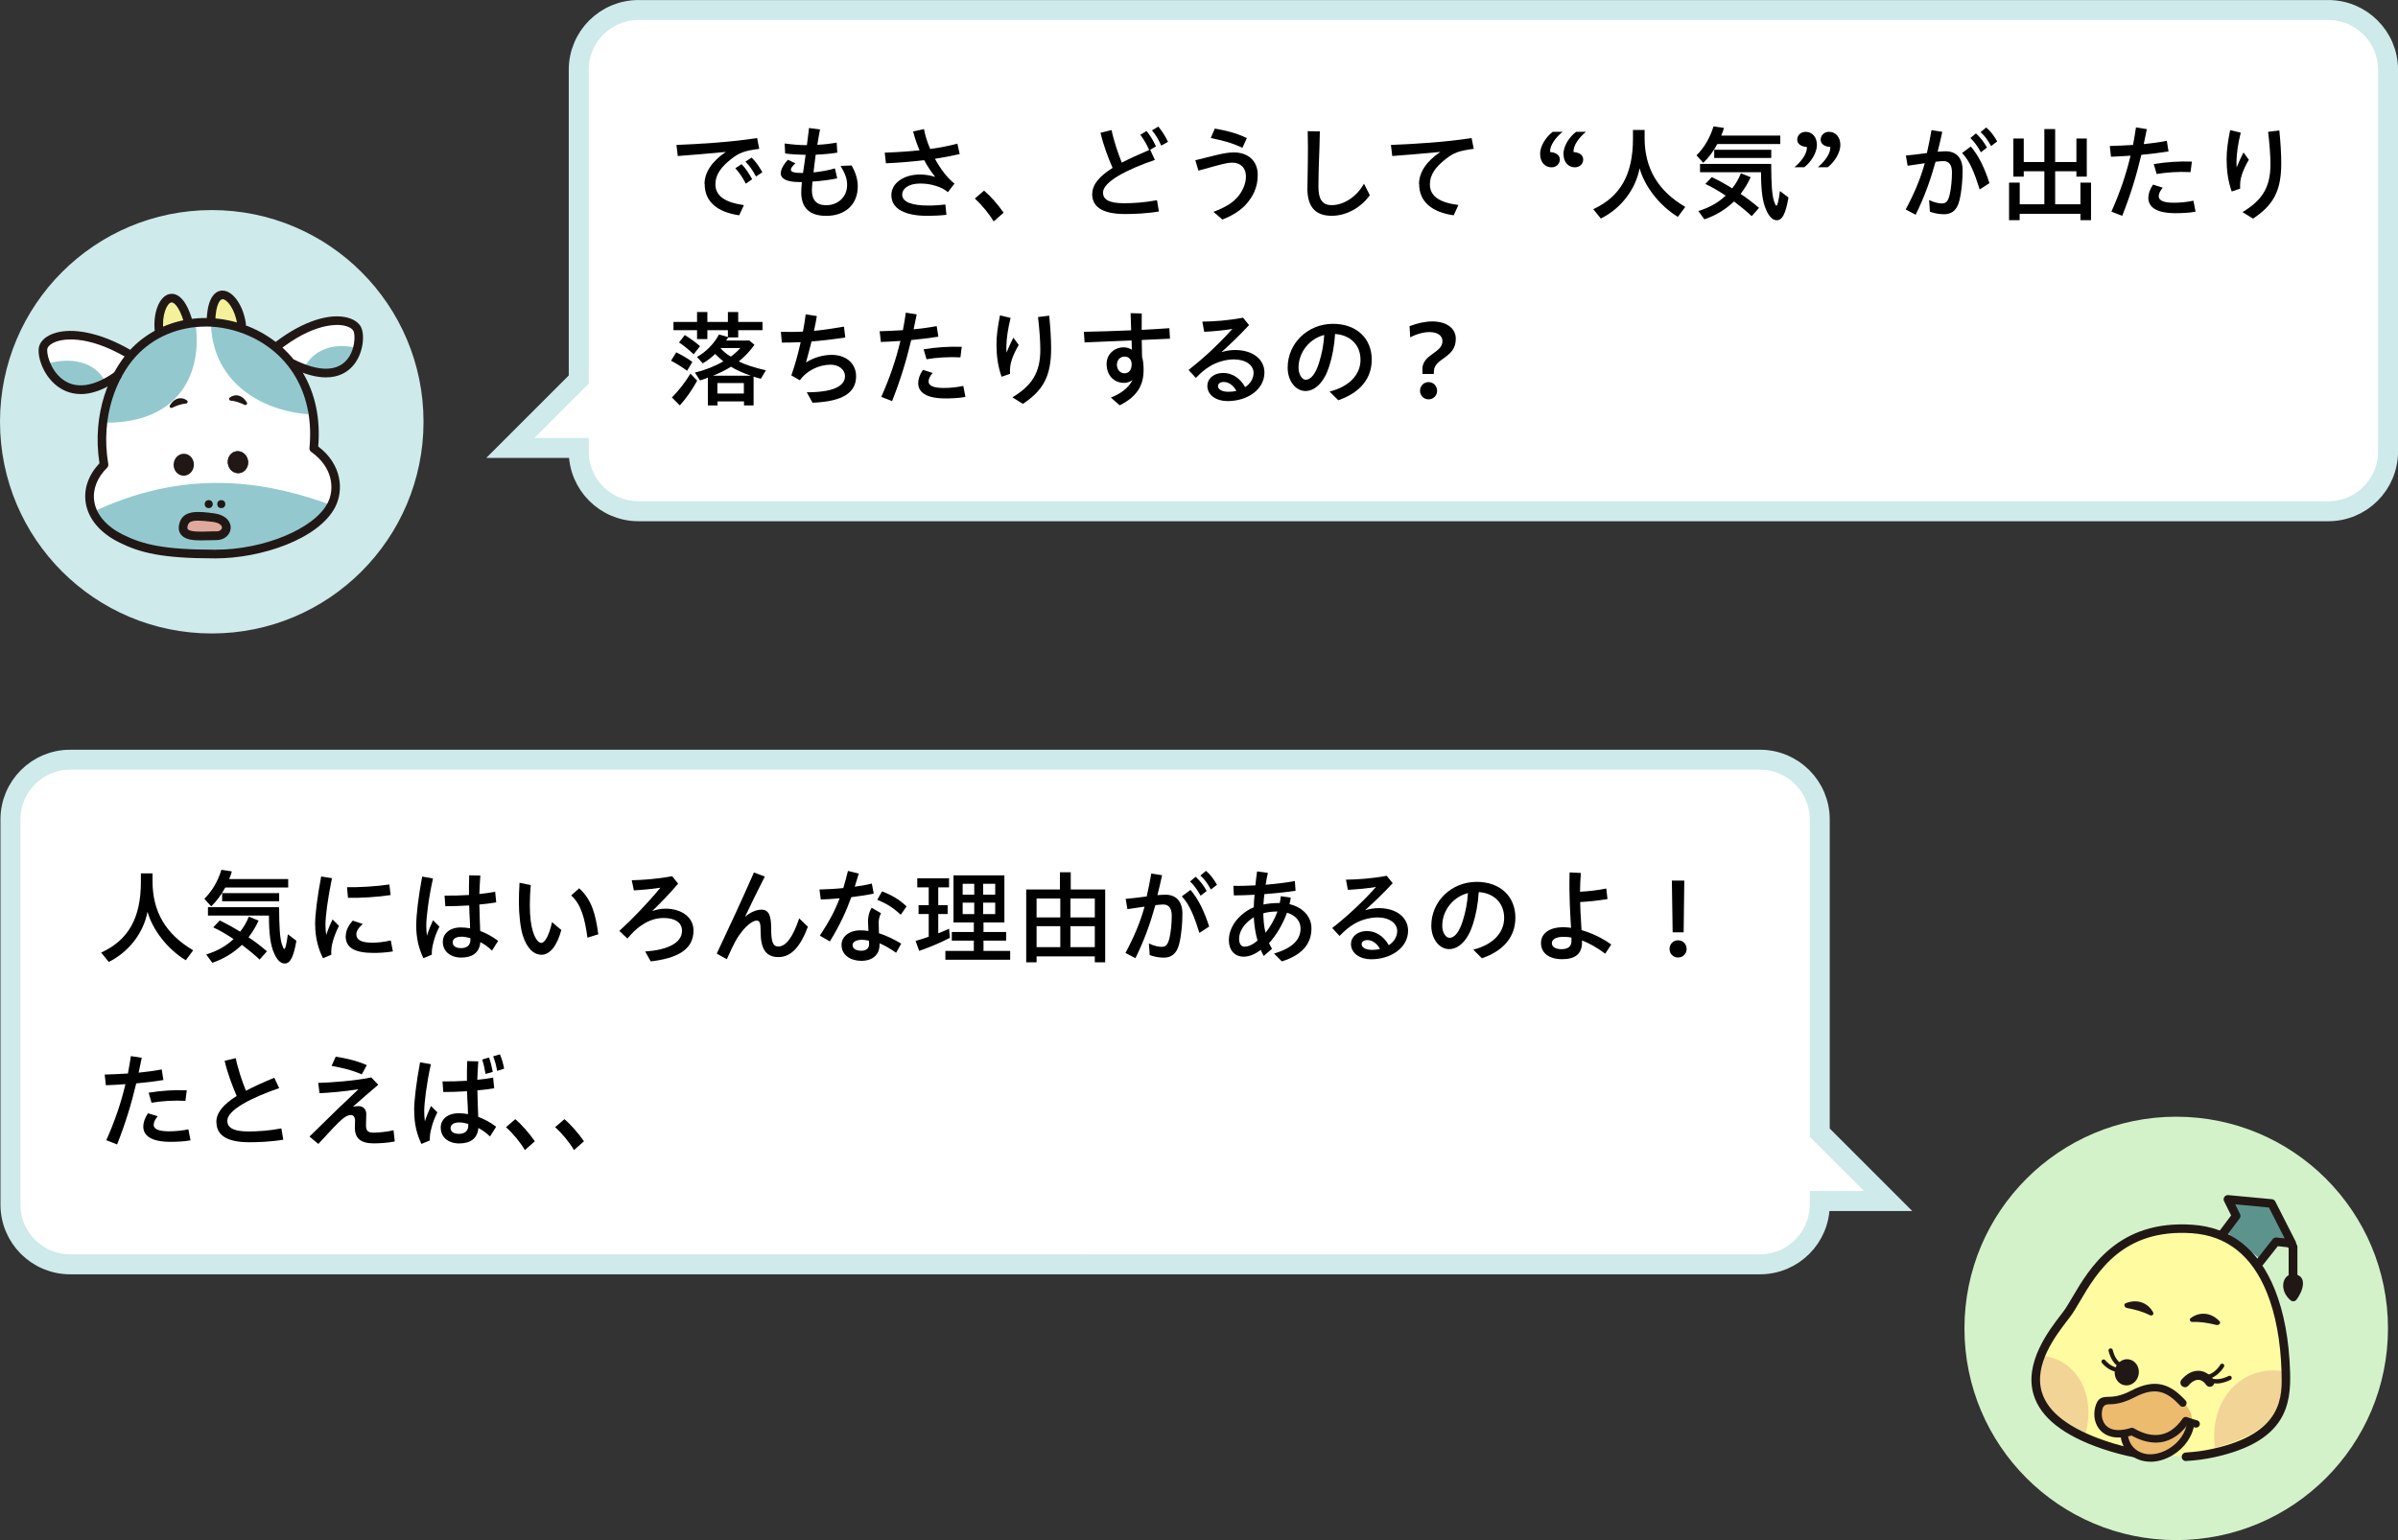<?xml version="1.0" encoding="UTF-8"?>
<svg id="_レイヤー_2" data-name="レイヤー 2" xmlns="http://www.w3.org/2000/svg" width="339.72" height="218.25" viewBox="0 0 339.72 218.25">
  <rect x="0" y="0" width="339.72" height="218.25" fill="#333333" stroke="none"/>
  <defs>
    <style>
      .cls-1 {
        fill: #211815;
      }

      .cls-2 {
        fill: #f5f19b;
      }

      .cls-3 {
        fill: #e0a99c;
      }

      .cls-4 {
        fill: #ecbb6e;
      }

      .cls-5 {
        fill: #93c9ce;
      }

      .cls-6 {
        fill: #5c948d;
      }

      .cls-7 {
        fill: #fffba1;
      }

      .cls-8, .cls-9 {
        fill: #fff;
      }

      .cls-10 {
        fill: #d3f2c9;
      }

      .cls-11 {
        fill: #ceeaeb;
      }

      .cls-12 {
        fill: #f2d496;
      }

      .cls-9 {
        stroke: #ceeaeb;
        stroke-miterlimit: 10;
        stroke-width: 2.83px;
      }
    </style>
  </defs>
  <g id="_レイヤー_1-2" data-name="レイヤー 1">
    <g>
      <g>
        <circle class="cls-11" cx="30" cy="59.77" r="30"/>
        <path class="cls-8" d="M38.96,49.33c5.99-4.81,10.66-4.4,11.63-2.77.89,1.5-.2,9.39-9.11,4.98"/>
        <path class="cls-5" d="M43.2,51.91c2.15-3.69,6.52-2.97,7.64-2.44-1.95,3.62-3.96,4.96-7.64,2.44Z"/>
        <path class="cls-1" d="M46.19,53.48c-1.31,0-2.94-.38-4.99-1.39-.3-.15-.42-.51-.28-.82.15-.3.52-.42.82-.28,3.32,1.64,5.84,1.68,7.29.12,1.3-1.4,1.35-3.69,1.02-4.24-.21-.35-.72-.62-1.4-.75-.91-.16-4.27-.39-9.33,3.68-.26.21-.65.17-.86-.09-.21-.26-.17-.65.09-.86,3.68-2.96,7.53-4.43,10.31-3.92,1.04.19,1.83.66,2.23,1.32.64,1.09.43,3.95-1.18,5.69-.75.81-1.93,1.54-3.74,1.54Z"/>
        <path class="cls-8" d="M44.44,63.56c1.64-16.82-17.11-22.8-25.64-13.47-2.97,3.25-5.19,9.02-4.06,15.77-3.29,3.25-2.73,7.92,2.42,10.46,3.1,1.53,6.19,2.19,13.34,2.19,6.63,0,14.3-2.8,16.45-6.93,1.2-2.31.78-5.72-2.5-8.03Z"/>
        <path class="cls-2" d="M34.22,45.93c-.6-4.19-4.15-6.52-4.34-.47"/>
        <path class="cls-2" d="M22.54,46.99c-.51-4.2,2.31-7.38,4.07-1.58"/>
        <path class="cls-8" d="M18.08,50.05c-6.66-3.82-11.21-2.69-11.91-.92-.65,1.62,2.36,9.82,10.47,4.08"/>
        <ellipse class="cls-1" cx="33.71" cy="65.5" rx="1.44" ry="1.56" transform="translate(-9.78 6.04) rotate(-8.95)"/>
        <path class="cls-5" d="M14.81,53.87c-2.15-3.69-7.03-2.78-8.16-2.25,1.95,3.62,4.47,4.77,8.16,2.25Z"/>
        <path class="cls-5" d="M27.64,45.45c1.23,7.46-2.33,14.45-12.53,14.45,0-11.42,12.53-14.45,12.53-14.45Z"/>
        <path class="cls-5" d="M29.88,45.46c0,8.41,6.81,12.72,13.84,13.25,0-11.42-13.84-13.25-13.84-13.25Z"/>
        <path class="cls-5" d="M13.66,72.32c13.81-6.39,25.45-3.61,33.28-.74-3.13,7.57-29.25,10.15-33.28.74Z"/>
        <path class="cls-1" d="M30.5,79.13c-7.59,0-10.64-.79-13.61-2.26-2.68-1.33-4.37-3.31-4.74-5.59-.32-1.98.37-3.96,1.94-5.63-1.1-7.13,1.47-12.92,4.26-15.97,4.25-4.65,11.25-5.93,17.42-3.18,3.01,1.34,5.47,3.51,7.11,6.28,1.79,3.02,2.53,6.54,2.2,10.49,3.38,2.56,3.63,6.22,2.4,8.6-2.36,4.54-10.49,7.26-16.99,7.26ZM29.12,46.28c-3.76,0-7.35,1.46-9.87,4.22-2.64,2.89-5.06,8.42-3.91,15.26.03.2-.03.39-.17.53-1.44,1.42-2.08,3.13-1.81,4.79.3,1.88,1.75,3.54,4.07,4.69,2.8,1.38,5.71,2.13,13.07,2.13,6.88,0,14.01-2.96,15.91-6.6,1.03-1.98.75-5.1-2.31-7.25-.18-.13-.28-.34-.26-.56.71-7.25-2.49-13.19-8.56-15.89-2.01-.89-4.11-1.33-6.15-1.33Z"/>
        <ellipse class="cls-1" cx="33.71" cy="65.5" rx="1.44" ry="1.56" transform="translate(-9.78 6.04) rotate(-8.95)"/>
        <ellipse class="cls-1" cx="26.04" cy="65.86" rx="1.56" ry="1.44" transform="translate(-41.06 88.53) rotate(-87.1)"/>
        <path class="cls-1" d="M11.43,55.84c-1.46,0-2.58-.54-3.4-1.18-2.09-1.64-2.9-4.58-2.43-5.75.29-.72.99-1.3,1.99-1.65,2.66-.93,6.69-.08,10.79,2.27.29.17.39.54.22.83-.17.29-.54.39-.83.22-5.62-3.23-8.91-2.48-9.78-2.18-.65.23-1.11.57-1.26.95-.21.53.31,2.97,2.06,4.35,1.89,1.49,4.48,1.14,7.49-.99.27-.19.65-.13.85.15.19.27.13.65-.15.85-2.23,1.58-4.07,2.14-5.55,2.14Z"/>
        <path class="cls-1" d="M34.22,46.54c-.3,0-.56-.22-.6-.52-.32-2.23-1.48-3.66-2.12-3.62-.31.02-.93.69-1,3.09-.01.34-.3.59-.63.59-.34-.01-.6-.29-.59-.63.11-3.61,1.4-4.22,2.15-4.27.03,0,.06,0,.09,0,1.46,0,2.94,2.06,3.31,4.67.05.33-.18.64-.52.69-.03,0-.06,0-.09,0Z"/>
        <path class="cls-1" d="M22.54,47.6c-.3,0-.57-.23-.6-.54-.32-2.66.61-5.08,2.07-5.39.74-.15,2.14.1,3.19,3.56.1.32-.08.66-.41.76-.32.1-.66-.08-.76-.41-.7-2.3-1.46-2.78-1.77-2.72-.62.13-1.38,1.81-1.11,4.05.04.33-.2.64-.53.68-.02,0-.05,0-.07,0Z"/>
        <path class="cls-1" d="M34.97,57.03c-.65-1.09-1.64-1.26-2.41-.7-.18.13-.11.42.12.44.71.07,1.33.3,1.98.61.22.1.44-.14.31-.35Z"/>
        <path class="cls-1" d="M24.07,57.44c.65-1.09,1.64-1.26,2.41-.7.18.13.11.42-.12.44-.71.07-1.33.3-1.98.61-.22.1-.44-.14-.31-.35Z"/>
        <circle class="cls-1" cx="31.35" cy="71.44" r=".57"/>
        <circle class="cls-1" cx="29.57" cy="71.44" r=".57"/>
        <path class="cls-3" d="M25.95,74.56c.25-1.57,1.68-1.55,4.29-1.21s2.12,2.61.35,2.57c-1.78-.05-4.93.49-4.64-1.36Z"/>
        <path class="cls-1" d="M28.41,76.58c-1.13,0-2.16-.12-2.72-.76-.22-.25-.45-.68-.34-1.35h0c.37-2.33,2.82-2.01,4.98-1.72,1.72.23,2.42,1.24,2.35,2.14-.08.97-.98,1.69-2.1,1.65-.33,0-.71,0-1.11.02-.35.01-.7.02-1.05.02ZM28.04,73.78c-1.11,0-1.39.29-1.48.88h0c-.04.24.03.31.05.34.35.4,1.83.35,2.81.32.42-.01.83-.03,1.19-.02.53.02.82-.26.84-.52.02-.31-.37-.7-1.28-.82-.92-.12-1.61-.18-2.12-.18ZM25.95,74.56h0,0Z"/>
      </g>
      <path class="cls-9" d="M9.95,107.66h239.38c4.68,0,8.47,3.79,8.47,8.47v44.38s9.69,9.69,9.69,9.69h-9.69s0,.5,0,.5c0,4.68-3.79,8.47-8.47,8.47H9.95c-4.68,0-8.47-3.79-8.47-8.47v-54.57c0-4.68,3.79-8.47,8.47-8.47Z"/>
      <g>
        <path d="M14.34,134.99c3.87-1.78,5.62-4.93,5.62-10.02v-1.2h1.65v1.14c0,4.29,1.88,7.48,5.76,9.76l-1.05,1.41c-2.54-1.53-4.71-4.29-5.42-6.88-.58,3.03-2.65,5.7-5.49,7.12l-1.08-1.33Z"/>
        <path d="M28.95,127.37c1.09-1.07,1.93-2.5,2.42-4.11l1.48.23c-.12.42-.21.69-.39,1.08h8.37v1.2h-8.92c-.55,1.04-1.23,1.94-1.99,2.67l-.96-1.06ZM29.22,135.26c1.59-.5,2.85-1.21,3.87-2.19-1.16-.76-1.93-1.21-2.88-1.65l.92-.98c.97.47,1.92.99,2.89,1.59.48-.6.92-1.33,1.23-2.13l1.38.56c-.36.81-.81,1.56-1.42,2.37.97.64,1.69,1.2,2.61,1.98l-1.04,1.17c-.72-.67-1.5-1.32-2.5-2.08-1.26,1.18-2.58,1.98-4.2,2.54l-.86-1.17ZM38.85,135.12c-.51-1.07-.75-2.72-.75-5.37h-8.64v-1.19h10.08c.02,2.91.11,4.28.38,5.21.15.46.27.71.36.71.15,0,.32-.69.5-2.08l1.21.92c-.41,2.33-.87,3.22-1.67,3.22-.54,0-1.04-.46-1.47-1.41ZM31.47,126.57h8.08v1.15h-8.08v-1.15Z"/>
        <path d="M44.64,131c0-1.42.32-3.93.86-6.79l1.53.24c-.6,2.89-.92,5.41-.92,6.58,0,.47.03,1.01.11,1.46.24-.76.62-1.65.9-2.19l.9.9c-.46.93-.67,1.53-.84,2.1-.2.69-.3,1.36-.24,1.99l-1.18.5c-.62-1.21-1.11-2.82-1.11-4.78ZM48.99,132.63c0-.65.27-1.37.99-2.17l1.42.48c-.69.6-.92,1.08-.92,1.46,0,.75.63,1.19,2.29,1.19.66,0,1.63-.09,2.59-.32l.3,1.56c-1.04.17-2.07.21-2.7.21-2.71,0-3.99-.72-3.99-2.4ZM49.16,125.73c1.68.03,4.29-.12,6-.39l.18,1.5c-1.72.27-4.32.44-6.04.39l-.14-1.5Z"/>
        <path d="M58.97,131.03c0-1.33.3-3.96.84-6.81l1.53.27c-.65,2.92-.95,5.56-.95,6.67,0,.46.03.97.09,1.44.24-.76.54-1.47.87-2.19l.9.9c-.45.93-.65,1.47-.79,2.03-.23.84-.3,1.27-.29,1.95l-1.19.5c-.63-1.36-1.02-2.73-1.02-4.75ZM62.73,133.47c0-1.05.86-2.04,2.55-2.04.42,0,.87.04,1.32.12l-.04-1.17c-.04-.64-.08-1.38-.09-2.07-1.19.08-2.37.11-3.38.11l-.11-1.5c1.07.01,2.26-.01,3.46-.09,0-.84-.01-1.58.03-2.79l1.58.04c-.08,1.02-.11,1.83-.14,2.61.79-.08,1.54-.18,2.24-.32l.15,1.51c-.72.12-1.53.23-2.39.3.02.78.03,1.48.06,2.16.01.6.04,1.14.06,1.59.86.32,1.71.78,2.54,1.4l-.87,1.38c-.55-.53-1.11-.92-1.65-1.2-.12,1.46-1.1,2.19-2.71,2.19-1.5,0-2.61-.86-2.61-2.24ZM65.31,134.36c.81,0,1.35-.39,1.33-1.21v-.2c-.45-.13-.88-.21-1.25-.21-.88,0-1.26.36-1.26.81,0,.5.43.81,1.17.81Z"/>
        <path d="M74.06,132.56c-.33-1.06-.55-2.97-.55-4.71,0-.75.03-1.81.09-2.75l1.59.33c-.09,1.02-.13,1.92-.13,2.88,0,1.64.17,2.81.43,3.67.32,1.02.76,1.64,1.2,1.64.48,0,1.11-1.04,1.51-2.94l1.32,1.11c-.63,2.37-1.7,3.51-2.8,3.51-1.21,0-2.13-1.07-2.66-2.75ZM80.91,126.9l1.14-1.02c1.8,1.65,2.32,3.67,2.71,6.52l-1.54.48c-.35-2.66-.9-4.77-2.31-5.98Z"/>
        <path d="M91.4,134.84c3.06-.21,5.22-1.16,5.22-2.94,0-1.12-.93-1.81-2.62-1.81-1.44,0-2.54.62-3.24,1.12-.77.55-1.12.93-1.88,1.79l-1.14-1.08c1.61-1.44,4.04-3.95,5.82-6.12-1.4.22-2.92.33-3.76.38l-.3-1.44c1.44-.03,3.44-.15,5.73-.57l.84,1.06c-1.29,1.49-2.4,2.64-3.67,3.88.63-.22,1.25-.34,1.9-.34,2.24,0,3.95,1.21,3.95,3.09,0,2.79-2.42,3.95-6.06,4.38l-.78-1.39Z"/>
        <path d="M101.54,135.14c2.04-4.32,3.56-7.62,5.27-11.5l1.54.58c-1.04,2.04-1.91,3.81-2.81,5.71.8-.69,1.65-1.02,2.33-1.02,1.04,0,1.38.83,1.38,2.64,0,1.93.24,2.58,1.02,2.58,1.05,0,2.05-1.28,2.95-3.99l1.23,1.19c-1.04,2.8-2.35,4.3-4.17,4.3s-2.52-1.23-2.52-3.57c0-1.27-.12-1.6-.58-1.6-.53,0-1.37.67-2.01,1.47-.76.93-1.15,1.65-2.2,4l-1.43-.79Z"/>
        <path d="M116.15,132.59c1.35-2.04,2.19-3.66,2.8-5.29-.99.09-1.93.15-2.67.17l-.19-1.42c1-.02,2.19-.08,3.38-.2.22-.76.45-1.56.66-2.43l1.53.38c-.2.66-.38,1.27-.57,1.86.89-.12,1.73-.27,2.42-.45l.27,1.42c-.78.18-1.95.36-3.18.51-.73,2.04-1.6,3.92-3.03,6.27l-1.41-.81ZM119.22,133.89c0-1.14,1.06-2.05,2.67-2.05.36,0,.75.03,1.14.09-.03-.5-.06-1.08-.06-1.37,0-.42.06-1.15.51-1.92l1.33.77c-.29.58-.33.99-.33,1.41,0,.47.03.9.04,1.43,1.07.34,2.16.88,3.15,1.47l-.72,1.3c-.78-.55-1.58-1.02-2.35-1.35v.24c0,1.4-1,2.25-2.58,2.25-1.39,0-2.8-.71-2.8-2.26ZM122.01,134.73c.69,0,1.11-.31,1.11-.94,0-.12,0-.29-.01-.48-.34-.09-.69-.13-1-.13-.79,0-1.33.29-1.33.76,0,.53.55.79,1.25.79ZM124.28,127.52l.67-1.2c1.37.52,2.46,1.14,3.48,2.13l-.82,1.18c-1.16-1.07-2.04-1.59-3.33-2.12Z"/>
        <path d="M129.71,133.34c.64-.18,1.11-.33,1.86-.6v-3.21h-1.44v-1.26h1.44v-2.52h-1.62v-1.29h4.5v1.29h-1.53v2.52h1.33v1.26h-1.33v2.73c.54-.21,1.14-.46,1.53-.65l.12,1.29c-1.26.66-2.89,1.35-4.35,1.85l-.51-1.41ZM133.94,134.76h4.02v-1.46h-3.12v-1.23h3.12v-1.35h-2.88v-6.67h7.21v6.67h-2.96v1.35h3.21v1.23h-3.21v1.46h3.78v1.25h-9.18v-1.25ZM138.02,126.78v-1.54h-1.64v1.54h1.64ZM138.02,129.54v-1.62h-1.64v1.62h1.64ZM140.99,126.78v-1.54h-1.71v1.54h1.71ZM140.99,129.54v-1.62h-1.71v1.62h1.71Z"/>
        <path d="M145.38,126.05h4.78v-2.44h1.53v2.44h4.88v10.32h-1.47v-.84h-8.25v.84h-1.47v-10.32ZM150.21,130.01v-2.68h-3.36v2.68h3.36ZM150.21,134.22v-2.97h-3.36v2.97h3.36ZM155.1,130.01v-2.68h-3.45v2.68h3.45ZM155.1,134.22v-2.97h-3.45v2.97h3.45Z"/>
        <path d="M159.44,135.05c1.25-2.34,2.1-4.38,2.71-6.57-.92.14-1.77.25-2.43.36l-.25-1.46c.69-.06,1.96-.2,2.98-.34.24-1.04.45-2.12.65-3.25l1.53.24c-.19.93-.42,1.86-.66,2.82.44-.03.83-.06,1.14-.06,1.44,0,2.4.88,2.4,2.68,0,1.29-.12,2.91-.45,4.27-.37,1.56-1.27,1.97-2.17,1.97-.7,0-1.39-.14-2.01-.36l-.12-1.65c.71.35,1.38.48,1.83.48.58,0,.88-.32,1.11-1.35.19-.89.3-2,.3-3.06s-.43-1.59-1.18-1.59c-.26,0-.62.03-1.14.09-.73,2.59-1.53,4.88-2.82,7.51l-1.41-.73ZM167.43,127.02l1.23-.91c1.17,1.39,1.95,3.06,2.64,5.19l-1.38.9c-.72-2.26-1.35-3.97-2.49-5.17ZM168.6,124.91l.79-.66c.63.6,1.05,1.11,1.56,2.01l-.86.67c-.51-.92-.94-1.48-1.5-2.02ZM170.06,124.07l.79-.66c.68.58,1.08,1.16,1.56,1.98l-.87.66c-.45-.84-.9-1.46-1.49-1.98Z"/>
        <path d="M178.61,134.61c-.79.6-1.61.96-2.42.96-1.32,0-2.1-.96-2.1-2.35,0-1.29.66-2.55,1.74-3.51.53-.48,1.14-.87,1.79-1.14.01-.49.04-1.11.11-1.77-1.14.06-2.18.09-2.93.09l-.07-1.36c.81.03,1.9,0,3.12-.06.06-.69.15-1.38.24-1.98l1.53.21c-.12.52-.23,1.09-.32,1.68,1.4-.12,2.87-.29,4.14-.53l.1,1.38c-1.35.21-2.92.36-4.42.48-.06.53-.11,1.04-.13,1.47.71-.15,1.48-.22,2.31-.21.08-.34.11-.63.15-.97l1.41.21c-.04.31-.1.62-.18.92,1.83.42,3.11,1.72,3.11,3.42,0,1.9-.96,3.67-4.19,4.69l-1.11-1.11c2.85-.84,3.76-2.13,3.76-3.56,0-1.08-.76-1.89-1.92-2.23-.57,1.58-1.53,3.21-2.55,4.32.13.27.27.54.43.79l-1.18,1.02c-.15-.27-.29-.55-.42-.86ZM176.33,134.15c.54,0,1.19-.3,1.82-.87-.27-.9-.46-2.08-.53-3.3-.33.2-.69.48-1.04.83-.54.54-1.04,1.35-1.04,2.24,0,.75.33,1.11.78,1.11ZM179.28,132.2c.66-.82,1.29-1.93,1.7-3.03-.74,0-1.41.08-2.01.25.02.95.09,1.91.32,2.77Z"/>
        <path d="M191.4,133.76c0-1.05.95-1.82,2.23-1.82s2.39.72,3.12,2.01c.72-.48,1.19-1.19,1.19-2.03,0-1.05-1.07-1.91-2.79-1.91-1.1,0-2.42.36-3.42.99-.69.43-1.2.86-1.96,1.63l-1.04-1.12c1.65-1.27,4.05-3.39,6.21-5.82-1.21.21-2.73.34-3.99.41l-.27-1.44c1.72-.03,3.61-.15,5.77-.55l.85,1.05c-1.44,1.54-2.56,2.61-3.91,3.83.69-.21,1.33-.3,1.93-.3,2.52,0,4.16,1.33,4.16,3.2,0,2.4-2.4,4.05-5.24,4.05-1.54,0-2.85-.83-2.85-2.17ZM194.4,134.61c.39,0,.75-.04,1.11-.13-.46-.81-1.11-1.26-1.8-1.26-.51,0-.81.25-.81.58,0,.52.66.81,1.5.81Z"/>
        <path d="M208.71,134.58c2.75-.69,4.38-2.37,4.38-4.5s-1.47-3.53-3.6-3.66c-.11,1.7-.38,3.17-.84,4.6-.72,2.25-2,3.48-3.36,3.48s-2.52-1.4-2.52-3.32c0-3.48,2.88-6.21,6.42-6.21,3.25,0,5.49,1.98,5.49,5.08,0,2.69-1.65,4.68-4.74,5.75l-1.23-1.23ZM205.34,132.9c.77,0,1.41-.9,1.88-2.38.41-1.32.65-2.49.74-3.96-2.07.53-3.64,2.42-3.64,4.65,0,.92.49,1.69,1.03,1.69Z"/>
        <path d="M218.31,133.62c0-1.28,1.11-2.22,3.15-2.22.36,0,.72.03,1.11.08-.02-.31-.04-.64-.06-.96-.09-1.36-.17-3.42-.17-4.41,0-.71-.01-1.5.02-2.48l1.6.08c-.09,1-.1,1.7-.12,2.66,1.23-.06,2.49-.21,3.72-.46l.17,1.5c-1.41.23-2.7.36-3.87.42.01.88.06,1.9.12,2.68.03.43.06.88.07,1.3,1.44.41,2.94,1.11,4.21,2.04l-.85,1.3c-1.19-.9-2.31-1.5-3.29-1.88v.29c0,1.58-.94,2.37-2.8,2.37s-3.01-.86-3.01-2.31ZM221.19,134.51c.84,0,1.44-.29,1.44-1.19,0-.1,0-.25-.01-.46-.41-.08-.79-.1-1.12-.1-1.09,0-1.65.38-1.65.88,0,.58.57.87,1.35.87Z"/>
        <path d="M236.52,134.48c0-.66.49-1.23,1.21-1.23s1.21.57,1.21,1.23-.5,1.21-1.21,1.21-1.21-.55-1.21-1.21ZM236.85,124.79h1.76l-.09,7.33h-1.56l-.11-7.33Z"/>
        <path d="M15.06,161.58c1.23-2.76,2.1-5.34,2.71-7.94-1.02.08-1.98.12-2.77.15l-.17-1.51c1.04-.03,2.14-.08,3.29-.15.15-.81.3-1.63.42-2.47l1.54.24c-.14.72-.29,1.42-.44,2.11,1.11-.12,2.21-.25,3.27-.46l.24,1.5c-1.18.2-2.53.36-3.85.48-.69,2.92-1.54,5.7-2.71,8.65l-1.53-.6ZM20.3,159.65c0-.55.21-1.23.67-1.89l1.37.43c-.39.45-.57.9-.57,1.21,0,.58.66.92,2.13.92.96,0,1.98-.1,2.79-.28l.3,1.56c-.93.18-2.13.21-2.85.21-2.75,0-3.84-.9-3.84-2.16ZM21.06,154.85c1.71-.29,3.71-.42,5.4-.34l-.19,1.49c-1.63-.09-3.45.03-4.8.27l-.41-1.41Z"/>
        <path d="M30.65,159c0-1.32,1-2.5,2.88-3.69-.61-1.41-1.3-3.21-1.71-4.98l1.58-.38c.27,1.41.88,3.25,1.44,4.62,1.14-.6,2.5-1.21,4.02-1.84l.69,1.47c-3.94,1.35-7.35,3.1-7.35,4.63,0,.94.79,1.51,2.99,1.51,1.32,0,2.92-.1,4.67-.43l.27,1.6c-1.79.3-3.62.36-4.79.36-3.46,0-4.68-1.16-4.68-2.88Z"/>
        <path d="M43.85,161.06c3.03-3,4.93-4.81,6.94-6.71-1.93.33-4.2.51-5.52.57l-.19-1.46c1.74-.04,5.4-.31,7.51-.78l1,1.04c-1.05.88-2.55,2.19-3.6,3.12.29-.06.56-.09.79-.09.74,0,1.11.54,1.11,1.09,0,.41-.04,1.32-.04,1.59,0,.71.17,1.08,1.05,1.08.65,0,1.91-.1,2.85-.34l.18,1.59c-1.02.21-2.28.27-2.99.27-1.88,0-2.67-.76-2.67-2.22,0-.33.03-.83.03-1.05,0-.38-.2-.75-.57-.75-.45,0-.87.24-1.39.71-.6.54-1.17,1.12-3.24,3.39l-1.26-1.05ZM46.98,151.04l.58-1.3c1.5.25,2.79.51,4.41,1.2l-.72,1.31c-1.4-.62-2.9-.95-4.28-1.2Z"/>
        <path d="M58.67,157.35c0-1.33.3-3.96.84-6.81l1.53.27c-.64,2.92-.94,5.56-.94,6.67,0,.47.03.98.09,1.44.24-.76.54-1.47.87-2.19l.9.9c-.45.93-.64,1.47-.79,2.03-.22.84-.3,1.27-.28,1.95l-1.19.5c-.63-1.37-1.02-2.73-1.02-4.75ZM62.43,159.8c0-1.05.85-2.04,2.55-2.04.42,0,.87.04,1.32.12l-.04-1.17c-.05-.65-.08-1.38-.09-2.07-1.18.08-2.37.11-3.37.11l-.11-1.5c1.07.01,2.26-.02,3.46-.09,0-.84-.01-1.58.03-2.79l1.58.04c-.08,1.02-.11,1.83-.14,2.61.79-.07,1.54-.18,2.24-.31l.15,1.51c-.72.12-1.53.23-2.38.3.02.78.03,1.49.06,2.16.01.6.04,1.14.06,1.59.86.32,1.71.78,2.54,1.4l-.87,1.38c-.55-.53-1.11-.92-1.65-1.2-.12,1.46-1.1,2.19-2.72,2.19-1.5,0-2.61-.85-2.61-2.23ZM65.01,160.68c.81,0,1.35-.39,1.33-1.21v-.2c-.45-.13-.88-.21-1.25-.21-.88,0-1.26.36-1.26.81,0,.49.43.81,1.17.81ZM68.31,150.15l.97-.29c.25.72.36,1.17.53,2.04l-1.02.29c-.15-.87-.25-1.33-.48-2.04ZM69.86,149.7l.96-.29c.31.74.42,1.16.6,2.04l-.99.3c-.16-.87-.28-1.32-.57-2.05Z"/>
        <path d="M71.7,159.72l1.3-1.12c.92.78,1.98,2,2.77,3.13l-1.41,1.25c-.69-1.16-1.64-2.29-2.67-3.25Z"/>
        <path d="M78.66,159.72l1.3-1.12c.92.78,1.98,2,2.77,3.13l-1.41,1.25c-.69-1.16-1.64-2.29-2.67-3.25Z"/>
      </g>
      <circle class="cls-10" cx="308.3" cy="188.25" r="30"/>
      <path class="cls-9" d="M329.84,1.42H90.46c-4.68,0-8.47,3.79-8.47,8.47v43.9s-9.69,9.69-9.69,9.69h9.69s0,.5,0,.5c0,4.68,3.79,8.47,8.47,8.47h239.38c4.68,0,8.47-3.79,8.47-8.47V9.89c0-4.68-3.79-8.47-8.47-8.47Z"/>
      <g>
        <path d="M99.81,26.09c0-1.67,1.05-3.23,3.02-4.56-2.88.27-4.68.42-6.81.58l-.19-1.57c3.12-.12,7.92-.41,11.43-.98l.3,1.53c-2.08.29-2.79.51-4,1.47-1.38,1.08-2.21,2.19-2.21,3.55,0,1.71,1.46,2.6,4.04,2.96l-.67,1.44c-2.99-.42-4.89-1.86-4.89-4.42ZM104.18,23.84l.87-.58c.62.63,1.02,1.27,1.51,2.14l-.9.63c-.48-.92-.93-1.58-1.49-2.19ZM105.6,22.91l.88-.58c.6.58,1.07,1.28,1.52,2.08l-.9.6c-.51-.93-.9-1.52-1.5-2.1Z"/>
        <path d="M110.61,24.56c0-.53.38-1.26,1.02-1.92l1.05.51c-.4.36-.64.67-.64.88,0,.33.43.48,1.5.48h.22c.06-.36.11-.74.17-1.14.06-.45.13-.93.2-1.43-1-.01-2.01-.07-2.9-.19l-.07-1.42c1.05.15,2.11.24,3.15.24.12-.93.24-1.8.3-2.43l1.56.21c-.11.53-.24,1.32-.38,2.17.92-.04,1.83-.15,2.74-.31l.09,1.42c-.89.15-2.04.25-3.06.29-.07.52-.13,1.02-.19,1.47-.04.38-.09.72-.12,1.04,1.06-.11,2.17-.3,3.03-.57l.33,1.41c-1.11.24-2.37.39-3.51.46-.04.55-.08.96-.08,1.21,0,1.38.62,2.16,2.07,2.14,1.54-.01,2.92-1.09,2.92-2.89,0-.93-.33-1.68-.93-2.68l1.56-.06c.66,1.1.88,2.17.88,2.94,0,2.65-1.84,4.2-4.47,4.2-2.43,0-3.54-1.21-3.54-3.33,0-.35.03-.84.09-1.46h-.36c-1.96,0-2.64-.56-2.64-1.25Z"/>
        <path d="M125.37,21.63c1.74-.06,3.36-.17,4.9-.33-.36-.83-.66-1.71-.91-2.67l1.54-.34c.16.92.48,1.89.88,2.82,1.33-.18,2.62-.43,3.85-.75l.33,1.47c-1.05.25-2.24.48-3.51.67.81,1.5,1.83,2.8,2.77,3.52l-.93,1.21c-.5-.4-.96-.66-1.68-.88-.79-.25-1.47-.34-2.25-.34-1.7,0-2.55.76-2.55,1.56,0,1.11,1.5,1.56,3.71,1.56.84,0,1.74-.06,2.41-.15l.15,1.46c-.67.09-1.83.15-2.64.15-3.21,0-5.16-.96-5.16-2.95,0-1.62,1.65-2.91,4.08-2.91.71,0,1.46.13,2.13.34-.58-.73-1.11-1.51-1.56-2.37-1.73.21-3.57.36-5.42.44l-.17-1.5Z"/>
        <path d="M138.11,28.13l1.3-1.12c.92.78,1.98,1.99,2.77,3.13l-1.41,1.24c-.69-1.15-1.64-2.29-2.67-3.25Z"/>
        <path d="M154.74,27.48c0-1.32,1-2.5,2.88-3.69-.62-1.41-1.31-3.21-1.71-4.98l1.57-.38c.27,1.41.89,3.25,1.44,4.62,1.11-.58,2.43-1.18,3.88-1.79-.39-.9-.78-1.51-1.25-2.16l.88-.53c.54.66.92,1.3,1.33,2.17l-.82.48.67,1.44c-3.95,1.35-7.35,3.1-7.35,4.63,0,.95.79,1.51,2.98,1.51,1.32,0,2.92-.1,4.67-.43l.27,1.6c-1.78.3-3.61.36-4.78.36-3.46,0-4.68-1.16-4.68-2.88ZM163.2,18.47l.9-.53c.58.71.96,1.32,1.37,2.16l-.96.53c-.42-.92-.78-1.53-1.31-2.16Z"/>
        <path d="M171.92,30.02c1.84-.72,2.59-1.23,3.33-2.01.67-.72,1.26-1.88,1.26-2.96,0-1.47-.98-2-1.91-2-.5,0-.97.08-2.21.41-1.12.3-1.69.46-2.61.72l-.44-1.47c.92-.23,1.49-.38,2.54-.63,1.39-.35,2.13-.48,2.94-.48,1.77,0,3.36.99,3.36,3.21,0,1.89-.79,3.13-1.56,4.04-.81.94-1.95,1.68-3.45,2.26l-1.26-1.09ZM171.53,19.55l.57-1.33c1.5.27,2.91.57,4.54,1.35l-.63,1.38c-1.46-.72-3-1.09-4.49-1.39Z"/>
        <path d="M185.22,26.64c0-.84.03-2.66.06-3.78.03-.97.01-2.97-.02-4.27l1.72.03c-.03,1.29-.07,3.18-.12,4.12-.04,1.01-.08,2.75-.08,3.68,0,1.78.5,2.65,1.89,2.65,1.72,0,3.57-1.23,4.56-3.04l.83,1.63c-1.16,1.65-3.21,2.92-5.4,2.92-2.62,0-3.45-1.63-3.45-3.94Z"/>
        <path d="M201.03,26.09c0-1.67,1.05-3.23,3.02-4.56-2.88.27-4.68.42-6.81.58l-.19-1.57c3.12-.12,7.92-.41,11.43-.98l.3,1.53c-2.08.29-2.79.51-4,1.47-1.38,1.08-2.21,2.19-2.21,3.55,0,1.71,1.37,2.6,4.04,2.94l-.67,1.46c-2.99-.42-4.89-1.86-4.89-4.42Z"/>
        <path d="M218.18,21.83c0-1.14.83-2.42,1.79-3.15h1.39c-.96.79-1.86,1.98-1.75,2.87.78.04,1.37.42,1.37,1.05s-.51,1.11-1.18,1.11c-.95,0-1.61-.76-1.61-1.87ZM221.49,21.83c0-1.14.83-2.42,1.79-3.15h1.4c-.96.79-1.86,1.98-1.75,2.87.78.04,1.36.42,1.36,1.05s-.51,1.11-1.18,1.11c-.95,0-1.61-.76-1.61-1.87Z"/>
        <path d="M225.72,29.64c3.87-1.79,5.62-4.93,5.62-10.02v-1.2h1.65v1.14c0,4.29,1.88,7.49,5.76,9.76l-1.05,1.41c-2.54-1.53-4.71-4.29-5.42-6.88-.58,3.03-2.65,5.7-5.49,7.12l-1.08-1.33Z"/>
        <path d="M240.33,22.02c1.09-1.06,1.93-2.5,2.42-4.11l1.48.22c-.12.42-.21.69-.39,1.08h8.37v1.2h-8.92c-.55,1.04-1.23,1.93-1.99,2.67l-.96-1.07ZM240.6,29.91c1.59-.5,2.85-1.21,3.87-2.19-1.16-.77-1.94-1.21-2.88-1.65l.92-.97c.97.46,1.92.99,2.89,1.59.48-.6.92-1.33,1.23-2.13l1.38.55c-.36.81-.81,1.56-1.42,2.37.97.64,1.69,1.2,2.61,1.98l-1.04,1.17c-.72-.68-1.5-1.32-2.5-2.08-1.26,1.18-2.58,1.98-4.2,2.53l-.86-1.17ZM250.23,29.78c-.51-1.06-.75-2.71-.75-5.37h-8.64v-1.18h10.08c.02,2.91.11,4.27.38,5.21.15.46.27.71.36.71.15,0,.32-.69.5-2.08l1.21.92c-.41,2.32-.87,3.22-1.67,3.22-.54,0-1.04-.46-1.47-1.41ZM242.85,21.23h8.08v1.16h-8.08v-1.16Z"/>
        <path d="M255.98,20.82c-.78-.03-1.37-.4-1.37-1.03s.51-1.11,1.19-1.11c.94,0,1.6.76,1.6,1.86s-.83,2.42-1.79,3.16h-1.39c.96-.81,1.86-1.98,1.75-2.88ZM259.29,20.82c-.78-.03-1.36-.4-1.36-1.03s.51-1.11,1.18-1.11c.95,0,1.61.76,1.61,1.86s-.83,2.42-1.79,3.16h-1.4c.96-.81,1.86-1.98,1.75-2.88Z"/>
        <path d="M269.97,29.7c1.25-2.34,2.1-4.38,2.71-6.57-.92.13-1.77.25-2.43.36l-.25-1.45c.69-.06,1.96-.2,2.98-.35.24-1.03.45-2.11.65-3.25l1.53.24c-.19.93-.42,1.86-.66,2.82.44-.03.83-.06,1.14-.06,1.44,0,2.4.88,2.4,2.69,0,1.29-.12,2.91-.45,4.27-.37,1.56-1.27,1.96-2.17,1.96-.7,0-1.39-.13-2.01-.36l-.12-1.65c.71.34,1.38.48,1.83.48.58,0,.88-.31,1.11-1.35.19-.88.3-2,.3-3.06s-.43-1.59-1.18-1.59c-.26,0-.62.03-1.14.09-.73,2.59-1.53,4.88-2.82,7.51l-1.41-.74ZM277.97,21.68l1.23-.92c1.17,1.39,1.95,3.06,2.64,5.19l-1.38.9c-.72-2.26-1.35-3.97-2.49-5.17ZM279.14,19.56l.79-.66c.63.6,1.05,1.11,1.56,2.01l-.86.67c-.51-.92-.94-1.49-1.5-2.03ZM280.59,18.72l.79-.66c.68.58,1.08,1.16,1.56,1.98l-.87.66c-.45-.84-.9-1.46-1.49-1.98Z"/>
        <path d="M284.63,25.88h1.5v3.07h3.49v-4.68h-2.92v.76h-1.47v-5.4h1.47v3.33h2.92v-4.67h1.53v4.67h3.01v-3.33h1.47v5.4h-1.47v-.76h-3.01v4.68h3.58v-3.07h1.5v5.32h-1.5v-.9h-8.61v.9h-1.5v-5.32Z"/>
        <path d="M299.12,29.99c1.23-2.76,2.1-5.34,2.71-7.93-1.02.08-1.98.12-2.77.15l-.17-1.52c1.04-.03,2.14-.08,3.29-.15.15-.81.3-1.64.42-2.48l1.54.24c-.14.72-.29,1.42-.44,2.12,1.11-.12,2.21-.25,3.27-.46l.24,1.5c-1.18.19-2.53.36-3.85.48-.69,2.92-1.54,5.7-2.71,8.65l-1.53-.6ZM304.35,28.05c0-.56.21-1.23.67-1.89l1.37.44c-.39.45-.57.9-.57,1.21,0,.58.66.92,2.13.92.96,0,1.98-.11,2.79-.29l.3,1.56c-.93.18-2.13.21-2.85.21-2.75,0-3.84-.9-3.84-2.16ZM305.12,23.25c1.71-.29,3.71-.42,5.4-.35l-.19,1.49c-1.63-.09-3.45.03-4.8.27l-.41-1.41Z"/>
        <path d="M315.44,22.58c0-1.29.17-2.5.5-4.14l1.5.36c-.36,1.44-.6,2.98-.6,4.08,0,.3,0,.58.02.84.3-.75.67-1.53.97-2.12l.76,1.04c-.46.76-.78,1.5-.96,2.02-.27.81-.3,1.33-.27,2.07l-1.2.41c-.55-1.58-.72-3.08-.72-4.56ZM317.69,30.06c2.73-1.65,3.96-3.45,3.96-6.75,0-1.18-.12-2.92-.33-4.63l1.59-.2c.18,1.82.27,3.36.27,4.67,0,3.95-1.15,5.94-4,7.83l-1.48-.92Z"/>
        <path d="M95.07,51.11l.73-1.18c.8.39,1.64.88,2.29,1.36l-.75,1.25c-.88-.63-1.57-1.06-2.28-1.42ZM95.19,56.33c.96-.97,1.89-2.16,2.62-3.38l.96.99c-.71,1.3-1.59,2.55-2.46,3.51l-1.12-1.12ZM100.26,53.52c-.25.12-.58.24-1.09.39l-.72-1.11c1.39-.33,2.79-.88,4.02-1.59-.36-.29-.72-.62-1.16-1.05-.54.52-1.08.94-1.75,1.33l-.82-.91c1.26-.69,2.4-1.85,3.12-3.18l1.26.36v-.97h-2.91v1.26h-1.46v-1.26h-3.34v-1.17h3.34v-1.4h1.46v1.4h2.91v-1.4h1.46v1.4h3.44v1.17h-3.44v1.02h-1.41l-.3.45h3.3l.71.6c-.61.87-1.35,1.65-2.22,2.36.84.43,2.17.87,3.84,1.26l-.72,1.2c-.34-.09-.76-.21-1.02-.32v4.09h-1.36v-.57h-3.75v.57h-1.37v-3.93ZM96.2,48.53l.81-1.05c.81.5,1.49.99,2.16,1.58l-.9,1.14c-.78-.72-1.47-1.27-2.07-1.67ZM106.38,53.24c-1.2-.41-2.07-.81-2.82-1.27-.88.54-1.56.87-2.55,1.27h5.37ZM105.38,55.77v-1.49h-3.75v1.49h3.75ZM104.88,49.32h-2.82c.35.42.9.9,1.47,1.21.46-.3.94-.75,1.35-1.21Z"/>
        <path d="M114.29,55.59c3.67.01,5.42-.84,5.42-2.29,0-.87-.81-1.62-2.04-1.62-1.65,0-3.41.85-4.35,2.21l-1.21-.69c.53-1.51.98-3.15,1.32-4.71-.93.04-1.8.06-2.67.06l-.13-1.53c1.06.03,2.07.03,3.12-.03.17-.87.3-1.69.39-2.44l1.58.24c-.09.62-.24,1.33-.41,2.1,1.26-.12,2.62-.32,4.25-.6l.19,1.54c-1.81.27-3.38.45-4.78.56-.27,1.08-.56,2.14-.79,2.98,1.09-.71,2.46-1.08,3.64-1.08,2.04,0,3.46,1.21,3.46,3.03,0,2.28-1.8,3.58-6.17,3.75l-.81-1.47Z"/>
        <path d="M124.85,56.24c1.23-2.76,2.1-5.34,2.71-7.93-1.02.08-1.98.12-2.77.15l-.17-1.52c1.04-.03,2.14-.08,3.29-.15.15-.81.3-1.64.42-2.48l1.54.24c-.14.72-.29,1.42-.44,2.12,1.11-.12,2.21-.25,3.27-.46l.24,1.5c-1.18.19-2.53.36-3.85.48-.69,2.92-1.54,5.7-2.71,8.65l-1.53-.6ZM130.08,54.3c0-.56.21-1.23.67-1.89l1.37.44c-.39.45-.57.9-.57,1.21,0,.58.66.92,2.13.92.96,0,1.98-.11,2.79-.29l.3,1.56c-.93.18-2.13.21-2.85.21-2.75,0-3.84-.9-3.84-2.16ZM130.85,49.5c1.71-.29,3.71-.42,5.4-.35l-.19,1.49c-1.63-.09-3.45.03-4.8.27l-.41-1.41Z"/>
        <path d="M141.17,48.83c0-1.29.17-2.5.5-4.14l1.5.36c-.36,1.44-.6,2.98-.6,4.08,0,.3,0,.58.02.84.3-.75.67-1.53.97-2.12l.76,1.04c-.46.76-.78,1.5-.96,2.02-.27.81-.3,1.33-.27,2.07l-1.2.41c-.55-1.58-.72-3.08-.72-4.56ZM143.42,56.31c2.73-1.65,3.96-3.45,3.96-6.75,0-1.18-.12-2.92-.33-4.63l1.59-.2c.18,1.82.27,3.36.27,4.67,0,3.95-1.15,5.94-4,7.83l-1.48-.92Z"/>
        <path d="M157.37,56.34c1.35-.5,2.59-1.43,3.06-2.49-.32.25-.72.41-1.16.41-1.53,0-2.5-1.14-2.5-2.69,0-1.38,1.11-2.35,2.42-2.35.43,0,.87.15,1.16.34l-.04-1.32c-2.28.09-4.63.19-6.66.28l-.1-1.5c1.99-.04,4.39-.1,6.7-.21l-.08-2.43,1.58.04c-.01.74-.01,1.53-.01,2.33,1.41-.08,2.76-.15,3.92-.24l.09,1.49c-1.19.06-2.57.12-4,.18l.04,2.4c.17.52.22,1.18.22,1.83,0,2.08-.78,3.72-3.39,5.03l-1.23-1.09ZM160.32,51.6c0-.66-.43-1.07-.99-1.07-.68,0-1.1.53-1.1,1.16s.41,1.21,1.07,1.21,1.02-.51,1.02-1.3Z"/>
        <path d="M171.05,54.66c0-1.05.95-1.81,2.23-1.81s2.39.72,3.12,2.01c.72-.48,1.19-1.18,1.19-2.03,0-1.05-1.07-1.9-2.79-1.9-1.09,0-2.42.36-3.42.99-.69.43-1.2.85-1.96,1.63l-1.04-1.12c1.65-1.28,4.05-3.39,6.21-5.82-1.21.21-2.73.35-3.99.41l-.27-1.44c1.72-.03,3.61-.15,5.77-.56l.85,1.05c-1.44,1.54-2.56,2.61-3.91,3.83.69-.21,1.33-.3,1.93-.3,2.52,0,4.16,1.33,4.16,3.19,0,2.4-2.4,4.05-5.24,4.05-1.54,0-2.85-.82-2.85-2.17ZM174.05,55.52c.39,0,.75-.04,1.11-.13-.46-.81-1.11-1.26-1.8-1.26-.51,0-.81.25-.81.58,0,.53.66.81,1.5.81Z"/>
        <path d="M188.36,55.49c2.75-.69,4.38-2.37,4.38-4.5s-1.47-3.52-3.6-3.66c-.11,1.69-.38,3.16-.84,4.6-.72,2.25-2,3.48-3.36,3.48s-2.52-1.39-2.52-3.31c0-3.48,2.88-6.21,6.42-6.21,3.25,0,5.49,1.98,5.49,5.08,0,2.68-1.65,4.68-4.74,5.75l-1.23-1.23ZM184.98,53.81c.77,0,1.41-.9,1.88-2.38.41-1.32.65-2.49.74-3.96-2.07.52-3.64,2.42-3.64,4.65,0,.92.49,1.7,1.03,1.7Z"/>
        <path d="M201.5,52.37c-.02-2.2,2.85-2.31,2.85-4.03,0-.84-.78-1.28-1.86-1.28-.79,0-1.77.25-2.71.75l-.09-1.59c1.14-.43,2.24-.67,3.21-.67,1.95,0,3.34.9,3.34,2.47,0,2.75-3.01,2.68-3.1,4.56l-.02.42h-1.6v-.63ZM201.17,55.38c0-.66.49-1.23,1.21-1.23s1.21.57,1.21,1.23-.5,1.21-1.21,1.21-1.21-.56-1.21-1.21Z"/>
      </g>
      <g>
        <path class="cls-1" d="M324.96,180.57c1.98.16,1.35,2.34.38,3.61-.2.27-.59.3-.85.08-1.72-1.47-1.12-3.82.47-3.69Z"/>
        <path class="cls-1" d="M324.85,181.44c-.34,0-.62-.28-.62-.62v-3.92l-.99-1.38c-.2-.28-.14-.67.14-.87.28-.2.67-.14.87.14l1.1,1.54c.08.11.12.23.12.36v4.12c0,.34-.28.62-.62.62Z"/>
        <path class="cls-7" d="M309.68,206.44c1.36-.08,2.68-.26,3.95-.54,9.96-2.2,10.33-7.28,10.2-11.51s-1.05-19.4-13.27-20.23c-12.22-.83-15.37,8.9-17.74,12.05-2.37,3.15-10.98,13.01,5.18,18.52,1.58.54,3.14.95,4.68,1.24"/>
        <polygon class="cls-6" points="321.82 170.55 315.63 169.98 318.38 175.55 324.69 176.22 321.82 170.55"/>
        <rect class="cls-6" x="315.04" y="173.69" width="6.74" height="2.93" transform="translate(177.99 -160.03) rotate(38.45)"/>
        <path class="cls-12" d="M289.11,192.13c5.12.33,8.07,5.74,6.18,11.54-4.99-2.72-7.78-5.48-6.18-11.54Z"/>
        <path class="cls-12" d="M323.31,194.29c-5.9-.82-10.43,4.27-9.51,10.87,6.27-1.75,10.04-4.05,9.51-10.87Z"/>
        <ellipse class="cls-1" cx="301.3" cy="194.47" rx="1.86" ry="1.71" transform="translate(62.32 461.85) rotate(-81.05)"/>
        <path class="cls-1" d="M301.13,184.69c1.67-.68,3.18-.04,3.89,1.27.17.31-.14.57-.47.41-1.05-.53-2.09-.79-3.22-1.01-.38-.07-.52-.54-.2-.67Z"/>
        <path class="cls-1" d="M314.44,187.24c-1.24-1.32-2.88-1.35-4.07-.46-.28.21-.11.58.26.56,1.18-.05,2.23.15,3.35.42.37.09.69-.27.46-.52Z"/>
        <path class="cls-1" d="M309.68,207.05c-.32,0-.58-.25-.6-.57-.02-.33.24-.62.57-.64,1.31-.08,2.61-.25,3.85-.53,9.99-2.21,9.83-7.44,9.72-10.9-.13-4.35-.83-8.12-2.06-11.19-2.12-5.28-5.7-8.12-10.65-8.46-9.8-.66-13.46,5.57-15.88,9.7-.49.84-.91,1.56-1.33,2.11-.12.16-.25.33-.39.51-1.69,2.2-4.83,6.29-3.64,10.22.85,2.82,3.86,5.13,8.92,6.86,1.53.52,3.07.93,4.59,1.21.33.06.54.38.48.71-.06.33-.38.55-.71.48-1.58-.3-3.18-.72-4.76-1.26-5.46-1.86-8.72-4.43-9.69-7.65-1.37-4.52,2.15-9.1,3.84-11.3.14-.18.27-.35.38-.5.38-.5.78-1.2,1.26-2,2.42-4.12,6.46-11.01,17.01-10.29,5.45.37,9.39,3.47,11.69,9.21,1.28,3.2,2.01,7.11,2.15,11.6.15,4.69-.55,9.89-10.67,12.12-1.3.29-2.66.47-4.04.55-.01,0-.02,0-.04,0Z"/>
        <path class="cls-1" d="M300.36,193.83c-.07,0-.13-.02-.19-.07-.77-.61-1.16-1.23-1.45-2.3-.04-.16.05-.33.21-.37.16-.04.33.05.37.21.29,1.08.66,1.53,1.24,1.99.13.1.15.29.05.42-.06.08-.15.11-.24.11Z"/>
        <path class="cls-1" d="M300.16,194.43c-.81,0-1.68-.47-2.38-1.28-.11-.13-.09-.32.03-.43.13-.11.32-.09.43.03.63.74,1.4,1.13,2.08,1.06.16-.02.32.1.33.27s-.1.32-.27.33c-.08,0-.15.01-.23.01Z"/>
        <path class="cls-1" d="M320.16,179.47c-.13,0-.26-.04-.37-.13-.26-.21-.31-.59-.1-.85l2.28-2.89c.13-.16.33-.25.54-.23l1.15.12-2.22-4.37-4.78-.45.68,1.37c.1.2.08.45-.06.63l-1.83,2.43c-.2.27-.58.32-.85.12-.27-.2-.32-.58-.12-.85l1.6-2.13-1-2.01c-.1-.2-.08-.43.04-.61.12-.18.34-.28.55-.26l6.19.58c.21.02.39.14.48.33l2.88,5.66c.1.2.08.43-.04.62-.13.18-.34.28-.56.26l-1.93-.21-2.07,2.62c-.12.15-.3.23-.48.23Z"/>
        <path class="cls-4" d="M310.36,200.26c-.68-1.85-3.69-3.85-5.22-3.63s-4.76,2.08-5.76,2.02-1.7-.74-1.82,1.61,1.72,3.55,4.17,2.69c3.41,1.94,9.79.49,8.63-2.69Z"/>
        <path class="cls-4" d="M310.36,202.36c-.76,2.94-4.99,4.67-6.27,4.24s-3.94-1.64-2.54-4.21c2.53.42,8.05.42,8.16-.8s.64.77.64.77Z"/>
        <path class="cls-1" d="M305.38,204.43c-1.07,0-2.22-.33-3.41-1-2.32.66-3.62.04-4.3-.61-.86-.82-1.18-2.14-.84-3.43.35-1.31.93-1.42,1.84-1.44.65-.02,1.64-.04,3.25-.88,3.58-1.88,5.67-.8,7.71,1.4.2.21.19.55-.03.75s-.55.19-.75-.03c-1.8-1.94-3.44-2.76-6.44-1.18-1.83.96-3.01.99-3.72,1q-.67.02-.84.65c-.24.91-.02,1.85.55,2.4.71.68,1.92.79,3.47.3.14-.04.3-.03.43.05,1.94,1.14,4.71,1.83,6.92-1.39.14-.21.4-.28.64-.19,0,0,.73.29,1.37.44.29.06.47.35.4.63-.06.29-.35.47-.63.4-.42-.09-.85-.23-1.14-.34-1.24,1.64-2.77,2.48-4.47,2.48Z"/>
        <path class="cls-1" d="M304.63,207.14c-.57,0-1.12-.1-1.63-.29-2.62-1.02-2.61-3.62-2.61-3.73,0-.29.24-.52.53-.52h0c.29,0,.53.24.52.54,0,.08.02,1.98,1.94,2.73,1.12.44,2.58.22,3.89-.58,1.45-.88,2.41-2.28,2.56-3.74.03-.29.29-.5.58-.47.29.03.5.29.47.58-.19,1.78-1.33,3.48-3.06,4.54-1.03.63-2.15.95-3.19.95Z"/>
        <path class="cls-1" d="M309.53,196.58c-.15,0-.29-.05-.41-.15-.27-.23-.3-.63-.08-.9.73-.86,1.61-1.32,2.49-1.27.79.04,1.53.49,2.06,1.26.2.29.13.69-.16.89-.29.2-.69.13-.89-.16-.21-.31-.57-.68-1.07-.71-.47-.02-.99.27-1.45.82-.13.15-.31.23-.49.23Z"/>
        <path class="cls-1" d="M312.6,195.48c-.15,0-.28-.11-.3-.26-.02-.17.09-.32.26-.34.71-.1,1.53-.71,1.99-1.49.09-.14.27-.19.41-.11.14.09.19.27.11.41-.56.94-1.53,1.66-2.43,1.78-.01,0-.03,0-.04,0Z"/>
        <path class="cls-1" d="M314.03,196.05c-.39,0-.8-.07-1.19-.25-.15-.07-.22-.25-.15-.4.07-.15.25-.22.4-.15.91.42,1.95.09,2.65-.26.15-.07.33-.01.4.14.07.15.01.33-.14.41-.54.26-1.24.52-1.98.52Z"/>
      </g>
    </g>
  </g>
</svg>